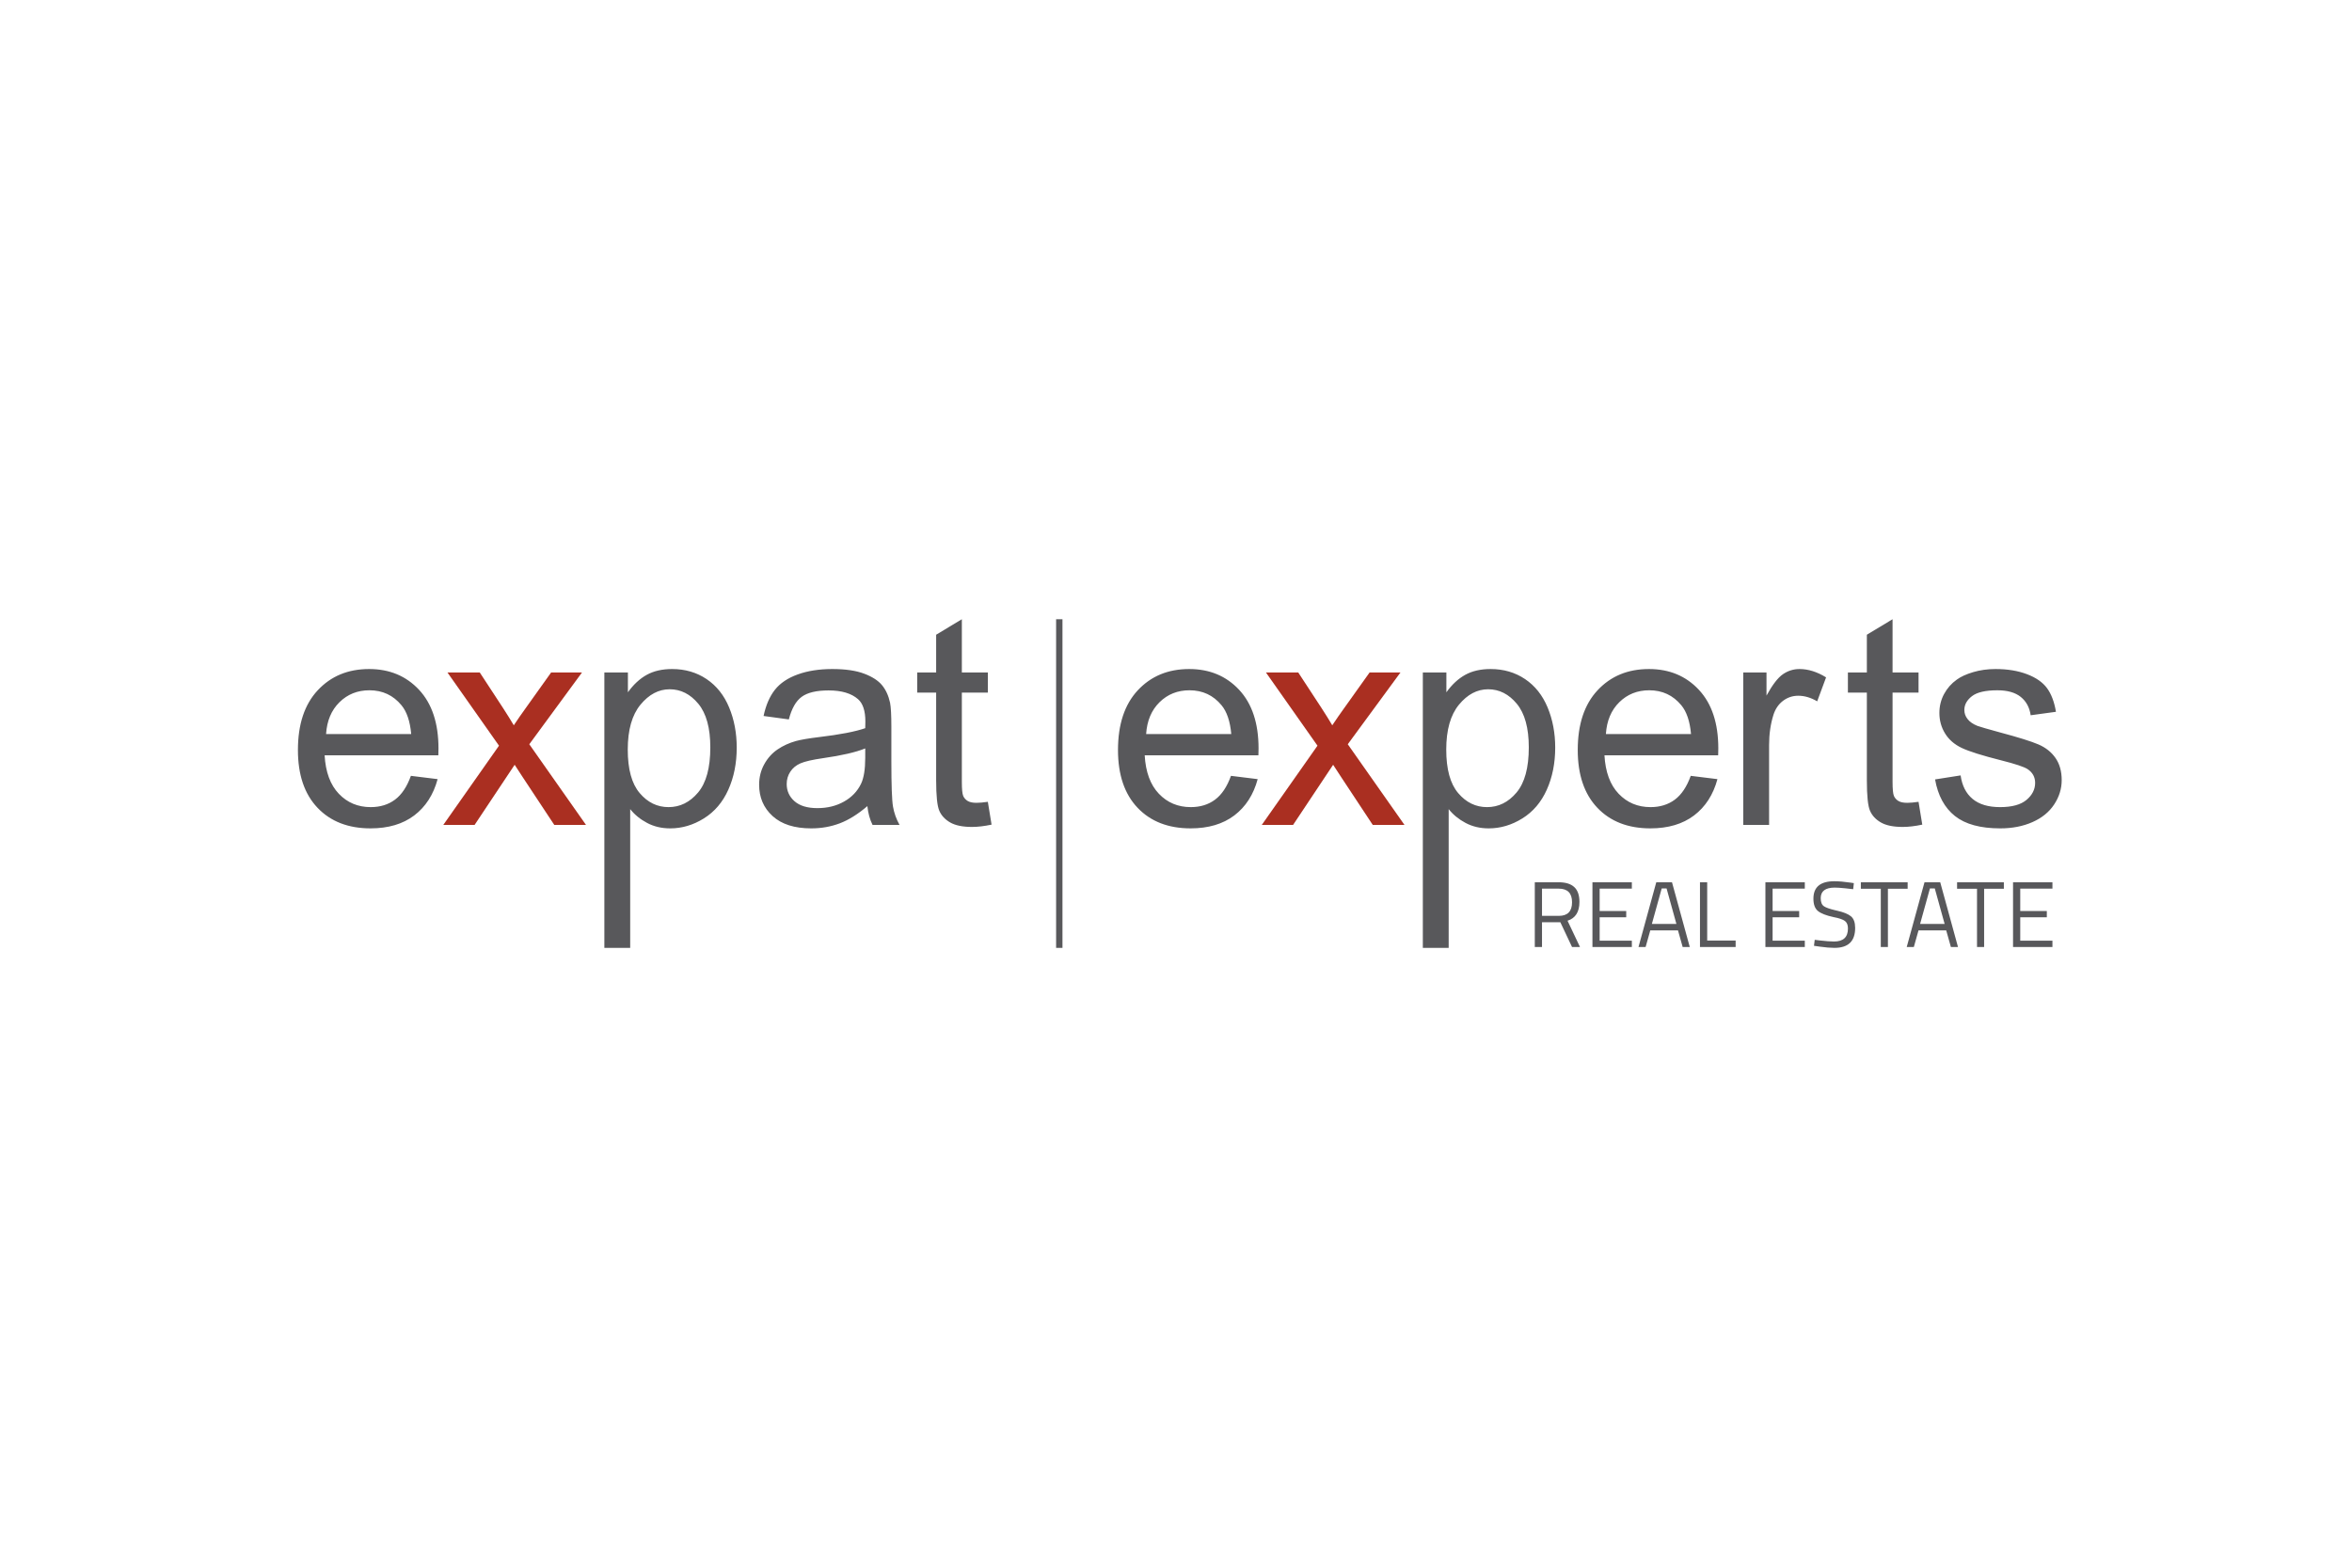<svg width="300" height="200" viewBox="0 0 300 200" fill="none" xmlns="http://www.w3.org/2000/svg">
<rect width="300" height="200" fill="white"/>
<g clip-path="url(#clip0_256_845)">
<path fill-rule="evenodd" clip-rule="evenodd" d="M233.965 112.426C234.546 112.426 235.242 112.485 236.053 112.605L236.46 112.665L236.376 113.441L235.377 113.328C234.783 113.268 234.332 113.237 234.024 113.237C232.83 113.237 232.234 113.687 232.234 114.587C232.234 115.087 232.371 115.433 232.646 115.619C232.893 115.788 233.369 115.956 234.073 116.124L234.316 116.18C235.157 116.368 235.751 116.611 236.101 116.907C236.452 117.206 236.627 117.698 236.627 118.383C236.627 120.078 235.748 120.926 233.988 120.926C233.48 120.926 232.858 120.873 232.125 120.77L231.374 120.662L231.47 119.898L232.088 119.976C232.872 120.068 233.489 120.114 233.941 120.114C235.118 120.114 235.708 119.562 235.708 118.454C235.708 118.01 235.578 117.688 235.32 117.493C235.06 117.299 234.578 117.134 233.868 116.999C232.938 116.799 232.277 116.543 231.887 116.228C231.497 115.914 231.303 115.386 231.303 114.646C231.303 113.166 232.191 112.426 233.965 112.426ZM198.82 112.557C199.696 112.557 200.354 112.76 200.796 113.166C201.238 113.572 201.459 114.205 201.459 115.063C201.459 116.337 200.954 117.138 199.942 117.463L201.53 120.818H200.516L199.023 117.654H196.684V120.818H195.765V112.557H198.82ZM208.144 112.557V113.37H204.037V116.222H207.427V117.022H204.037V120.005H208.144V120.818H203.118V112.557H208.144ZM213.265 112.557L215.533 120.818H214.626L214.029 118.694H210.496L209.899 120.818H208.991L211.259 112.557H213.265ZM217.754 112.557V119.995H221.383V120.818H216.834V112.557H217.754ZM230.205 112.557V113.37H226.098V116.222H229.487V117.022H226.098V120.005H230.205V120.818H225.179V112.557H230.205ZM243.323 112.557V113.381H240.806V120.818H239.897V113.381H237.354V112.557H243.323ZM247.478 112.557L249.745 120.818H248.839L248.241 118.694H244.708L244.111 120.818H243.204L245.472 112.557H247.478ZM255.596 112.557V113.381H253.077V120.818H252.17V113.381H249.627V112.557H255.596ZM261.791 112.557V113.37H257.684V116.222H261.075V117.022H257.684V120.005H261.791V120.818H256.766V112.557H261.791ZM212.573 113.346H211.952L210.699 117.869H213.826L212.573 113.346ZM246.785 113.346H246.165L244.911 117.869H248.039L246.785 113.346ZM198.82 113.37H196.684V116.843H198.832C199.955 116.843 200.516 116.264 200.516 115.105C200.516 113.948 199.95 113.37 198.82 113.37Z" fill="#58585B"/>
<path fill-rule="evenodd" clip-rule="evenodd" d="M135.519 79V120.926H134.708V79H135.519ZM85.73 85.353C87.39 85.353 88.855 85.781 90.125 86.635C91.395 87.49 92.353 88.695 93 90.251C93.647 91.808 93.97 93.514 93.97 95.37C93.97 97.36 93.614 99.153 92.899 100.745C92.185 102.339 91.147 103.559 89.786 104.407C88.426 105.256 86.993 105.681 85.492 105.681C84.394 105.681 83.407 105.449 82.534 104.984C81.661 104.52 80.944 103.934 80.382 103.226V120.926H77.086V85.793H80.09V88.32C80.798 87.332 81.598 86.59 82.489 86.096C83.38 85.6 84.46 85.353 85.73 85.353ZM190.128 85.353C191.788 85.353 193.253 85.781 194.523 86.635C195.793 87.49 196.75 88.695 197.398 90.251C198.045 91.808 198.368 93.514 198.368 95.37C198.368 97.36 198.011 99.153 197.297 100.745C196.583 102.339 195.545 103.559 194.184 104.407C192.823 105.256 191.392 105.681 189.89 105.681C188.792 105.681 187.805 105.449 186.932 104.984C186.06 104.52 185.342 103.934 184.78 103.226V120.926H181.484V85.793H184.488V88.32C185.195 87.332 185.996 86.59 186.887 86.096C187.778 85.6 188.858 85.353 190.128 85.353ZM254.53 85.353C256.055 85.353 257.395 85.573 258.549 86.013C259.703 86.451 260.554 87.047 261.104 87.798C261.653 88.548 262.031 89.554 262.239 90.809L259.015 91.25C258.87 90.248 258.446 89.467 257.743 88.906C257.041 88.345 256.049 88.064 254.767 88.064C253.254 88.064 252.173 88.314 251.526 88.814C250.879 89.315 250.555 89.901 250.555 90.573C250.555 91 250.69 91.385 250.959 91.725C251.226 92.081 251.648 92.373 252.222 92.606C252.551 92.727 253.522 93.008 255.134 93.448C257.465 94.069 259.093 94.581 260.014 94.976C260.936 95.375 261.659 95.95 262.184 96.707C262.709 97.464 262.972 98.403 262.972 99.526C262.972 100.626 262.651 101.661 262.009 102.631C261.369 103.602 260.444 104.352 259.236 104.884C258.027 105.416 256.659 105.681 255.134 105.681C252.606 105.681 250.68 105.155 249.356 104.106C248.032 103.056 247.186 101.5 246.82 99.436L250.079 98.923C250.263 100.23 250.772 101.231 251.608 101.925C252.444 102.622 253.614 102.97 255.116 102.97C256.629 102.97 257.752 102.662 258.485 102.046C259.217 101.429 259.584 100.706 259.584 99.875C259.584 99.131 259.26 98.546 258.613 98.117C258.161 97.824 257.038 97.453 255.244 97C252.827 96.39 251.15 95.862 250.217 95.417C249.282 94.971 248.575 94.355 248.092 93.566C247.609 92.779 247.37 91.909 247.37 90.957C247.37 90.09 247.568 89.287 247.964 88.548C248.361 87.81 248.901 87.196 249.585 86.708C250.098 86.33 250.796 86.01 251.682 85.747C252.566 85.485 253.515 85.353 254.53 85.353ZM47.084 85.353C49.683 85.353 51.807 86.239 53.456 88.008C55.104 89.78 55.928 92.27 55.928 95.481C55.928 95.676 55.921 95.97 55.91 96.359H41.406C41.528 98.497 42.133 100.132 43.219 101.267C44.305 102.403 45.661 102.97 47.285 102.97C48.494 102.97 49.525 102.652 50.38 102.018C51.234 101.383 51.911 100.369 52.411 98.979L55.819 99.399C55.281 101.389 54.286 102.933 52.833 104.033C51.38 105.132 49.525 105.68 47.266 105.68C44.421 105.68 42.167 104.806 40.5 103.053C38.833 101.3 38 98.844 38 95.681C38 92.409 38.842 89.87 40.528 88.063C42.212 86.256 44.397 85.353 47.084 85.353ZM106.168 85.353C107.827 85.353 109.176 85.549 110.215 85.94C111.251 86.329 112.015 86.822 112.503 87.413C112.991 88.006 113.333 88.753 113.529 89.657C113.638 90.218 113.694 91.233 113.694 92.696V97.092C113.694 100.156 113.763 102.094 113.904 102.906C114.044 103.719 114.322 104.496 114.738 105.241H111.295C110.953 104.558 110.732 103.758 110.635 102.842C109.415 103.88 108.24 104.613 107.11 105.039C105.98 105.466 104.769 105.681 103.475 105.681C101.339 105.681 99.695 105.159 98.549 104.115C97.401 103.072 96.828 101.738 96.828 100.114C96.828 99.161 97.043 98.29 97.478 97.504C97.911 96.716 98.479 96.085 99.181 95.608C99.882 95.132 100.673 94.772 101.553 94.529C102.199 94.357 103.176 94.192 104.482 94.034C107.144 93.716 109.103 93.337 110.361 92.899C110.373 92.446 110.378 92.16 110.378 92.037C110.378 90.695 110.068 89.749 109.445 89.2C108.603 88.456 107.351 88.082 105.691 88.082C104.14 88.082 102.996 88.354 102.257 88.897C101.518 89.439 100.972 90.401 100.618 91.781L97.395 91.342C97.688 89.962 98.17 88.849 98.842 87.999C99.513 87.15 100.484 86.497 101.754 86.041C103.023 85.582 104.494 85.353 106.168 85.353ZM151.684 85.353C154.284 85.353 156.408 86.239 158.057 88.008C159.705 89.78 160.529 92.27 160.529 95.481C160.529 95.676 160.522 95.97 160.511 96.359H146.007C146.129 98.497 146.733 100.132 147.819 101.267C148.906 102.403 150.261 102.97 151.886 102.97C153.094 102.97 154.126 102.652 154.98 102.018C155.834 101.383 156.513 100.369 157.013 98.979L160.419 99.399C159.882 101.389 158.887 102.933 157.434 104.033C155.981 105.132 154.126 105.68 151.867 105.68C149.022 105.68 146.767 104.806 145.1 103.053C143.434 101.3 142.601 98.844 142.601 95.681C142.601 92.409 143.444 89.87 145.128 88.063C146.813 86.256 148.998 85.353 151.684 85.353ZM210.327 85.353C212.927 85.353 215.051 86.239 216.699 88.008C218.348 89.78 219.172 92.27 219.172 95.481C219.172 95.676 219.165 95.97 219.154 96.359H204.65C204.771 98.497 205.376 100.132 206.462 101.267C207.55 102.403 208.904 102.97 210.528 102.97C211.737 102.97 212.768 102.652 213.623 102.018C214.477 101.383 215.155 100.369 215.656 98.979L219.062 99.399C218.525 101.389 217.529 102.933 216.077 104.033C214.624 105.132 212.768 105.68 210.51 105.68C207.665 105.68 205.41 104.806 203.743 103.053C202.077 101.3 201.243 98.844 201.243 95.681C201.243 92.409 202.086 89.87 203.771 88.063C205.456 86.256 207.64 85.353 210.327 85.353ZM241.398 79V85.793H244.712V88.357H241.398V99.729C241.398 100.669 241.455 101.274 241.572 101.542C241.687 101.81 241.877 102.023 242.139 102.183C242.402 102.342 242.777 102.421 243.266 102.421C243.631 102.421 244.114 102.379 244.712 102.294L245.188 105.204C244.26 105.4 243.43 105.498 242.698 105.498C241.501 105.498 240.573 105.308 239.915 104.929C239.255 104.551 238.792 104.054 238.523 103.436C238.254 102.821 238.12 101.525 238.12 99.545V88.357H235.702V85.793H238.12V80.976L241.398 79ZM122.685 79V85.793H126V88.357H122.685V99.729C122.685 100.669 122.743 101.274 122.859 101.542C122.975 101.81 123.164 102.023 123.427 102.183C123.689 102.342 124.064 102.421 124.553 102.421C124.919 102.421 125.402 102.379 126 102.294L126.476 105.204C125.548 105.4 124.717 105.498 123.985 105.498C122.788 105.498 121.861 105.308 121.202 104.929C120.543 104.551 120.078 104.054 119.81 103.436C119.542 102.821 119.407 101.525 119.407 99.545V88.357H116.989V85.793H119.407V80.976L122.685 79ZM229.532 85.353C230.642 85.353 231.771 85.707 232.919 86.416L231.784 89.474C230.978 88.998 230.172 88.76 229.366 88.76C228.646 88.76 227.999 88.977 227.425 89.41C226.851 89.844 226.442 90.444 226.199 91.213C225.832 92.385 225.649 93.667 225.649 95.059V105.24H222.353V85.793H225.319V88.741C226.076 87.361 226.775 86.451 227.417 86.013C228.057 85.573 228.761 85.353 229.532 85.353ZM110.361 95.481C109.163 95.969 107.369 96.383 104.977 96.725C103.622 96.921 102.663 97.141 102.101 97.384C101.54 97.63 101.107 97.986 100.801 98.457C100.496 98.927 100.344 99.448 100.344 100.023C100.344 100.9 100.676 101.634 101.341 102.219C102.007 102.805 102.98 103.098 104.262 103.098C105.532 103.098 106.663 102.821 107.65 102.265C108.64 101.71 109.366 100.95 109.83 99.985C110.183 99.241 110.361 98.142 110.361 96.689V95.481ZM85.419 87.935C84.015 87.935 82.773 88.591 81.692 89.903C80.611 91.217 80.071 93.124 80.071 95.626C80.071 98.129 80.577 99.98 81.591 101.175C82.605 102.373 83.832 102.97 85.272 102.97C86.737 102.97 87.992 102.351 89.036 101.111C90.079 99.872 90.601 97.952 90.601 95.353C90.601 92.873 90.091 91.018 89.073 89.785C88.053 88.552 86.834 87.935 85.419 87.935ZM189.817 87.935C188.413 87.935 187.171 88.591 186.091 89.903C185.009 91.217 184.47 93.124 184.47 95.626C184.47 98.129 184.975 99.98 185.989 101.175C187.003 102.373 188.23 102.97 189.67 102.97C191.136 102.97 192.39 102.351 193.433 101.111C194.477 99.872 194.999 97.952 194.999 95.353C194.999 92.873 194.489 91.018 193.47 89.785C192.45 88.552 191.233 87.935 189.817 87.935ZM47.12 88.063C45.606 88.063 44.333 88.57 43.302 89.584C42.27 90.598 41.699 91.952 41.59 93.65H52.449C52.302 92.013 51.887 90.786 51.203 89.968C50.153 88.698 48.792 88.063 47.12 88.063ZM151.72 88.063C150.207 88.063 148.934 88.57 147.902 89.584C146.871 90.598 146.3 91.952 146.19 93.65H157.049C156.903 92.013 156.488 90.786 155.804 89.968C154.754 88.698 153.393 88.063 151.72 88.063ZM210.363 88.063C208.849 88.063 207.577 88.57 206.544 89.584C205.513 90.598 204.942 91.952 204.833 93.65H215.692C215.546 92.013 215.131 90.786 214.448 89.968C213.396 88.698 212.036 88.063 210.363 88.063Z" fill="#58585B"/>
<path fill-rule="evenodd" clip-rule="evenodd" d="M61.194 85.793L64.179 90.352C64.74 91.219 65.192 91.945 65.534 92.532C66.071 91.725 66.565 91.012 67.018 90.39L70.296 85.793H74.233L67.512 94.949L74.745 105.24H70.699L66.706 99.197L65.644 97.568L60.535 105.24H56.542L63.648 95.132L57.073 85.793H61.194ZM165.592 85.793L168.576 90.352C169.138 91.219 169.59 91.945 169.932 92.532C170.469 91.725 170.963 91.012 171.415 90.39L174.693 85.793H178.63L171.91 94.949L179.143 105.24H175.096L171.104 99.197L170.042 97.568L164.933 105.24H160.941L168.046 95.132L161.472 85.793H165.592Z" fill="#AA2F21"/>
</g>
<defs>
<clipPath id="clip0_256_845">
<rect width="225" height="42" fill="white" transform="translate(38 79)"/>
</clipPath>
</defs>
</svg>
